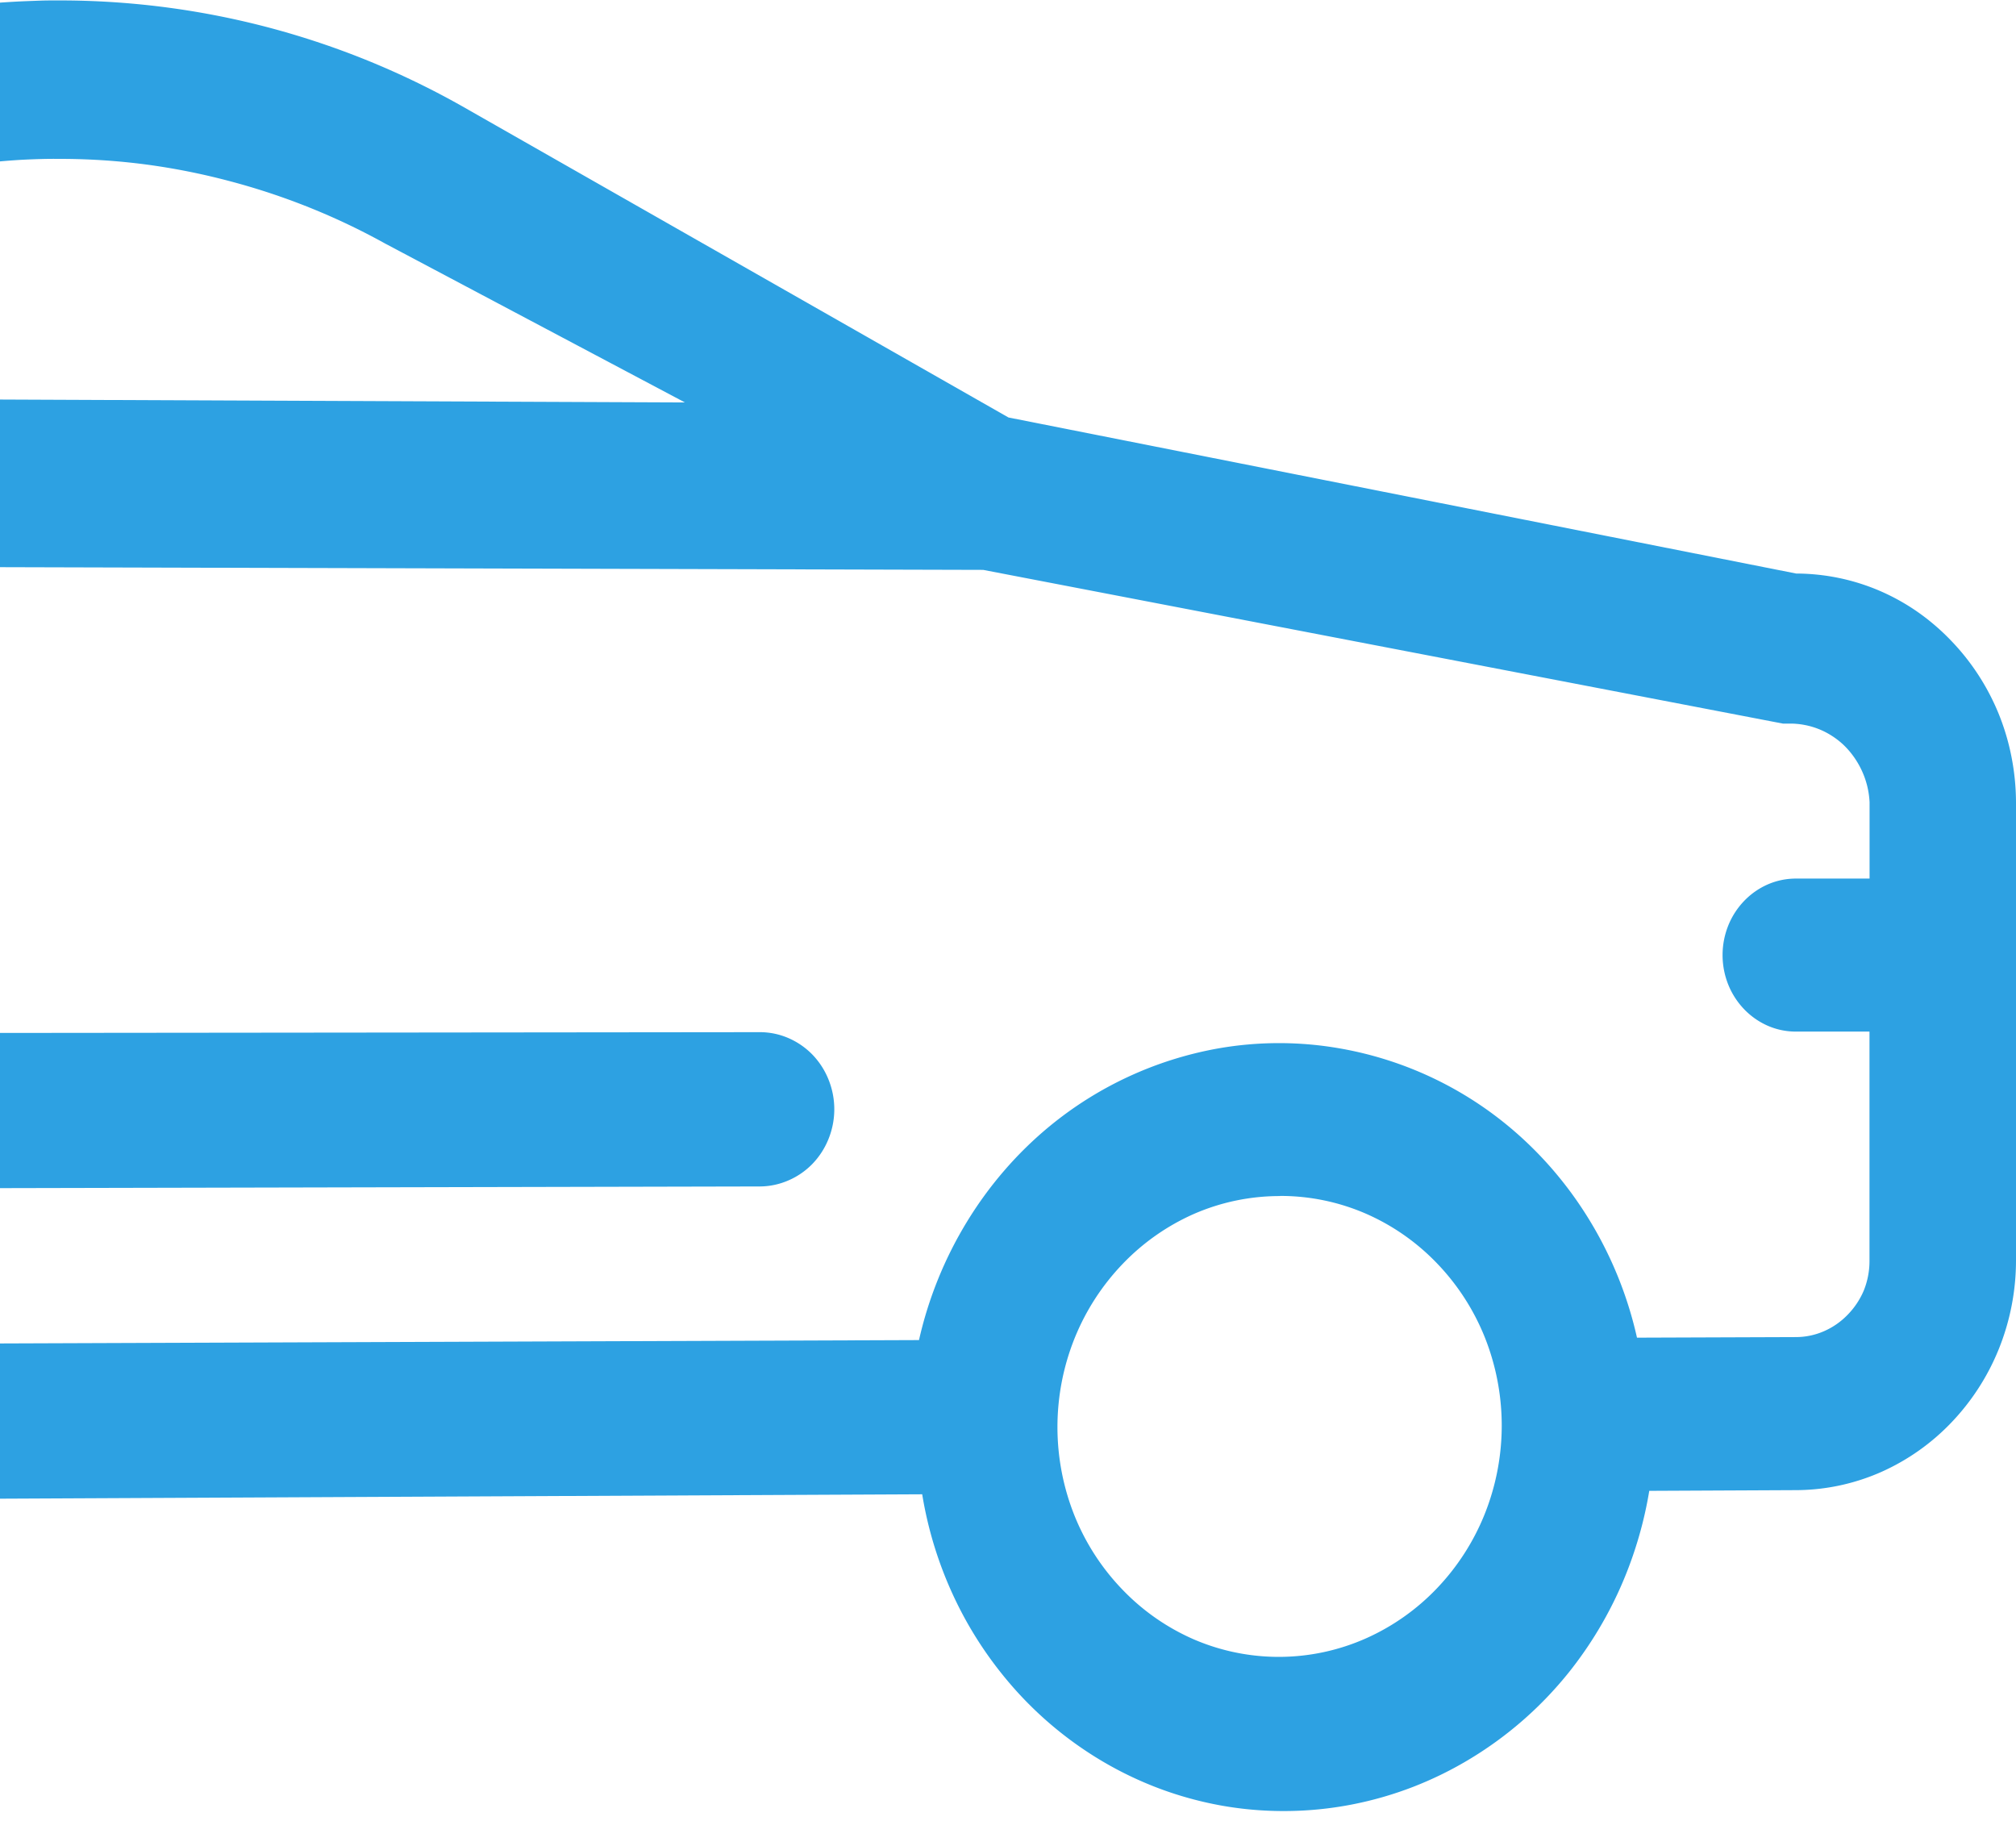 <svg xmlns="http://www.w3.org/2000/svg" width="49.095" height="44.334" viewBox="0 0 49.095 44.334">
  <path id="Sustracción_4" data-name="Sustracción 4" d="M31.336,44.1a8.659,8.659,0,0,0,1.57-.156,8.776,8.776,0,0,0,1.511-.434,8.893,8.893,0,0,0,1.415-.7A9.116,9.116,0,0,0,38.224,40.7a9.493,9.493,0,0,0,1.54-2.816,9.665,9.665,0,0,0,.4-1.581l3.579-.017a5.171,5.171,0,0,0,2.085-.449,5.4,5.4,0,0,0,1.7-1.205,5.646,5.646,0,0,0,1.147-1.779,5.772,5.772,0,0,0,.42-2.17V19.526a5.876,5.876,0,0,0-.109-1.091,5.714,5.714,0,0,0-.305-1.034,5.655,5.655,0,0,0-.494-.952,5.586,5.586,0,0,0-.671-.847,5.481,5.481,0,0,0-.815-.7,5.241,5.241,0,0,0-.916-.511,5.18,5.18,0,0,0-.994-.315,5.239,5.239,0,0,0-1.05-.11l-19.182-3.8L11.244,2.581a20.106,20.106,0,0,0-2.275-1.1,20.041,20.041,0,0,0-2.386-.8A19.918,19.918,0,0,0,1.607.011c-.134,0-.268,0-.4,0S.936.017.8.022.533.032.4.039.133.055,0,.064V3.93q.193-.017.386-.03T.774,3.88c.129-.005.259-.009.389-.011s.26,0,.39,0a16.1,16.1,0,0,1,2.037.141,16.349,16.349,0,0,1,2,.4,16.527,16.527,0,0,1,1.939.641,16.354,16.354,0,0,1,1.849.879L16.68,9.8,0,9.729v4.082l23.943.066,19.476,3.743.044,0,.045,0,.045,0H43.6a1.846,1.846,0,0,1,.344.033,1.862,1.862,0,0,1,.64.248,1.958,1.958,0,0,1,.281.21,1.989,1.989,0,0,1,.267.3,2.091,2.091,0,0,1,.338.722,2.093,2.093,0,0,1,.059.4v1.861H43.741a1.718,1.718,0,0,0-.7.146,1.8,1.8,0,0,0-.568.4,1.867,1.867,0,0,0-.383.592,1.938,1.938,0,0,0,0,1.45,1.872,1.872,0,0,0,.383.592,1.8,1.8,0,0,0,.568.4,1.709,1.709,0,0,0,.7.146l1.786,0v5.584a1.915,1.915,0,0,1-.14.724A1.9,1.9,0,0,1,45,32.01a1.8,1.8,0,0,1-.568.4,1.712,1.712,0,0,1-.7.149l-3.867.014a9.461,9.461,0,0,0-1.154-2.857,9.311,9.311,0,0,0-.9-1.237,9.039,9.039,0,0,0-1.092-1.068,8.806,8.806,0,0,0-4.071-1.878,8.573,8.573,0,0,0-3,0,8.928,8.928,0,0,0-4.091,1.895,9.11,9.11,0,0,0-1.1,1.076,9.379,9.379,0,0,0-.91,1.248,9.585,9.585,0,0,0-1.167,2.88L0,32.714v3.78l22.458-.107a9.487,9.487,0,0,0,1.061,3.064,9.322,9.322,0,0,0,.9,1.335,8.992,8.992,0,0,0,2.41,2.092,8.816,8.816,0,0,0,1.423.681,8.725,8.725,0,0,0,1.516.412A8.62,8.62,0,0,0,31.336,44.1Zm-.163-14.978a5.218,5.218,0,0,1,2.1.436,5.393,5.393,0,0,1,1.717,1.2,5.6,5.6,0,0,1,1.157,1.777,5.806,5.806,0,0,1,0,4.357,5.668,5.668,0,0,1-1.157,1.788,5.453,5.453,0,0,1-1.717,1.212,5.232,5.232,0,0,1-4.207.025,5.394,5.394,0,0,1-1.723-1.2,5.607,5.607,0,0,1-1.164-1.781,5.806,5.806,0,0,1,0-4.372,5.677,5.677,0,0,1,1.164-1.79,5.456,5.456,0,0,1,1.723-1.21A5.231,5.231,0,0,1,31.173,29.125ZM0,28.932H0l18.5-.041a1.769,1.769,0,0,0,.707-.15,1.811,1.811,0,0,0,.578-.4,1.885,1.885,0,0,0,.389-.6,1.932,1.932,0,0,0,0-1.46,1.887,1.887,0,0,0-.389-.6,1.831,1.831,0,0,0-.578-.4,1.749,1.749,0,0,0-.707-.147L0,25.153v3.779Z" fill="#2da1e2"/>
</svg>
